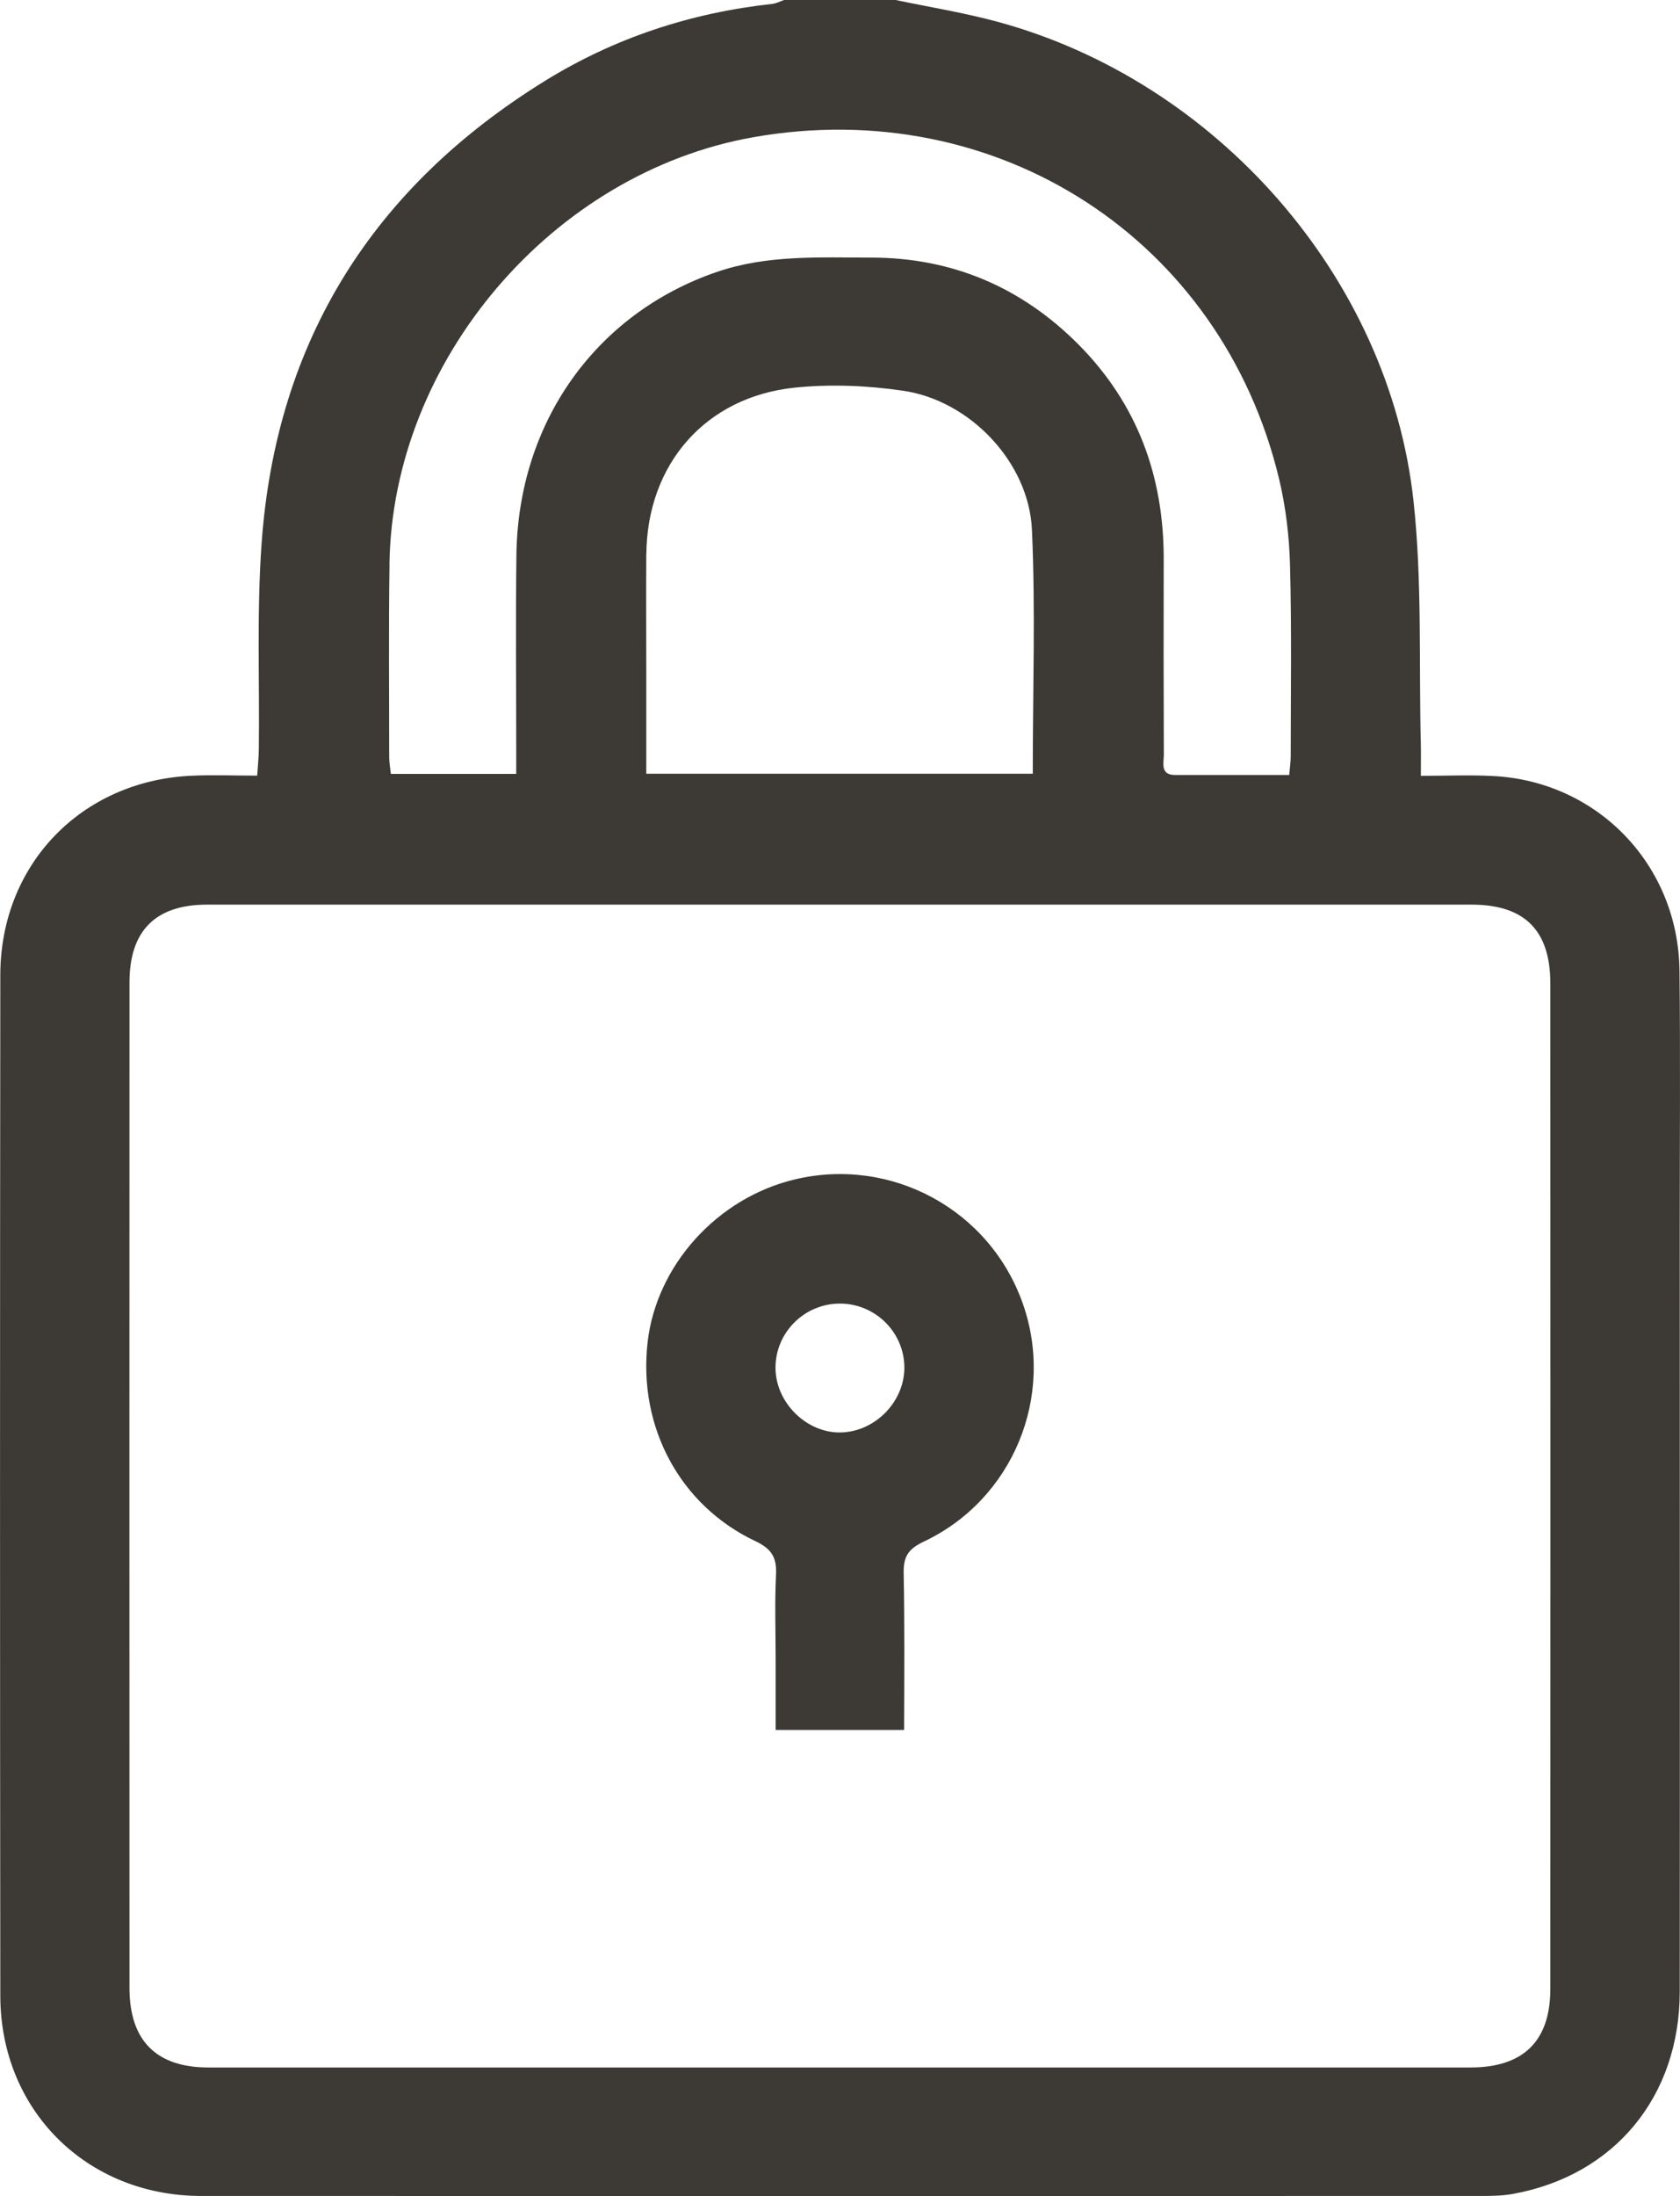 <?xml version="1.0" encoding="UTF-8"?><svg id="Layer_2" xmlns="http://www.w3.org/2000/svg" viewBox="0 0 266.24 347.82"><defs><style>.cls-1{fill:#3d3935;stroke-width:0px;}</style></defs><g id="Layer_1-2"><path class="cls-1" d="M266.16,153.76c-.18-16.74-12.95-30-29.54-30.85-3.69-.19-7.4-.03-11.45-.03,0-2.05.03-3.5,0-4.95-.33-12.89.23-25.87-1.17-38.64-3.87-35.38-31.24-66.44-65.91-75.84-5.31-1.44-10.77-2.32-16.16-3.45h-17.66c-.63.21-1.25.55-1.89.62-12.89,1.41-24.97,5.37-35.98,12.17-27.25,16.83-42.64,41.17-44.94,73.24-.78,10.82-.31,21.72-.44,32.59-.01,1.3-.16,2.59-.26,4.23-3.75,0-7.14-.14-10.51.02C12.83,123.72.06,136.97.05,154.45c-.06,53.89-.06,107.78,0,161.66.02,18.14,13.72,31.7,31.86,31.7,67.47.02,134.95,0,202.42,0,1.8,0,3.64,0,5.41-.32,16.11-2.91,26.45-15.42,26.46-32.06.03-40.3,0-80.61,0-120.91,0-13.59.11-27.17-.04-40.76ZM61.72,89.34c.46-32.28,25.87-62,57.68-67.61,38.69-6.82,74.18,16.16,83.3,54.1,1.07,4.47,1.62,9.14,1.74,13.74.27,10.07.11,20.14.11,30.21,0,.88-.14,1.75-.24,2.97-6.12,0-12.1.01-18.07,0-2.42,0-1.8-1.9-1.8-3.22-.04-10.3-.05-20.6-.02-30.89.04-13.16-4.17-24.67-13.48-34.05-9.01-9.07-19.99-13.78-32.85-13.79-8.24,0-16.49-.47-24.51,2.28-19.12,6.56-31.46,23.78-31.74,44.78-.13,10.29-.03,20.6-.03,30.89v3.83h-19.87c-.1-.95-.26-1.81-.26-2.67,0-10.19-.1-20.37.05-30.55ZM102.43,87.79c.11-14.23,9.34-24.91,23.49-26.39,5.67-.59,11.57-.34,17.22.49,10.6,1.55,19.92,11.35,20.4,22.02.57,12.75.13,25.54.13,38.64h-61.25v-15.76c0-6.33-.04-12.67,0-19ZM245.69,315.02c0,8.27-4.29,12.44-12.65,12.44-66.67,0-133.35,0-200.02,0-8.25,0-12.5-4.26-12.5-12.59-.01-53.09-.02-106.18,0-159.27,0-8.21,4.15-12.32,12.31-12.32,33.51,0,67.01,0,100.52,0s66.56,0,99.84,0c8.4,0,12.5,4.05,12.5,12.48.02,53.09.02,106.18,0,159.27Z"/><path class="cls-1" d="M162.08,206.44c-5.24-14.84-20.81-23.3-36.15-19.63-12.27,2.93-21.92,13.61-23.3,25.8-1.52,13.38,5.1,25.83,17.09,31.49,2.57,1.21,3.39,2.59,3.26,5.29-.22,4.51-.06,9.05-.06,13.57,0,3.68,0,7.36,0,11.04h20.36c.03-8.29.09-16.58-.07-24.87-.05-2.66.79-3.83,3.21-4.97,14.14-6.69,20.84-23.06,15.66-37.72ZM133.34,226.88c-5.49.17-10.46-4.73-10.44-10.28.01-5.56,4.57-10.1,10.15-10.13,5.59-.03,10.19,4.46,10.27,10.01.08,5.43-4.53,10.23-9.99,10.4Z"/></g></svg>